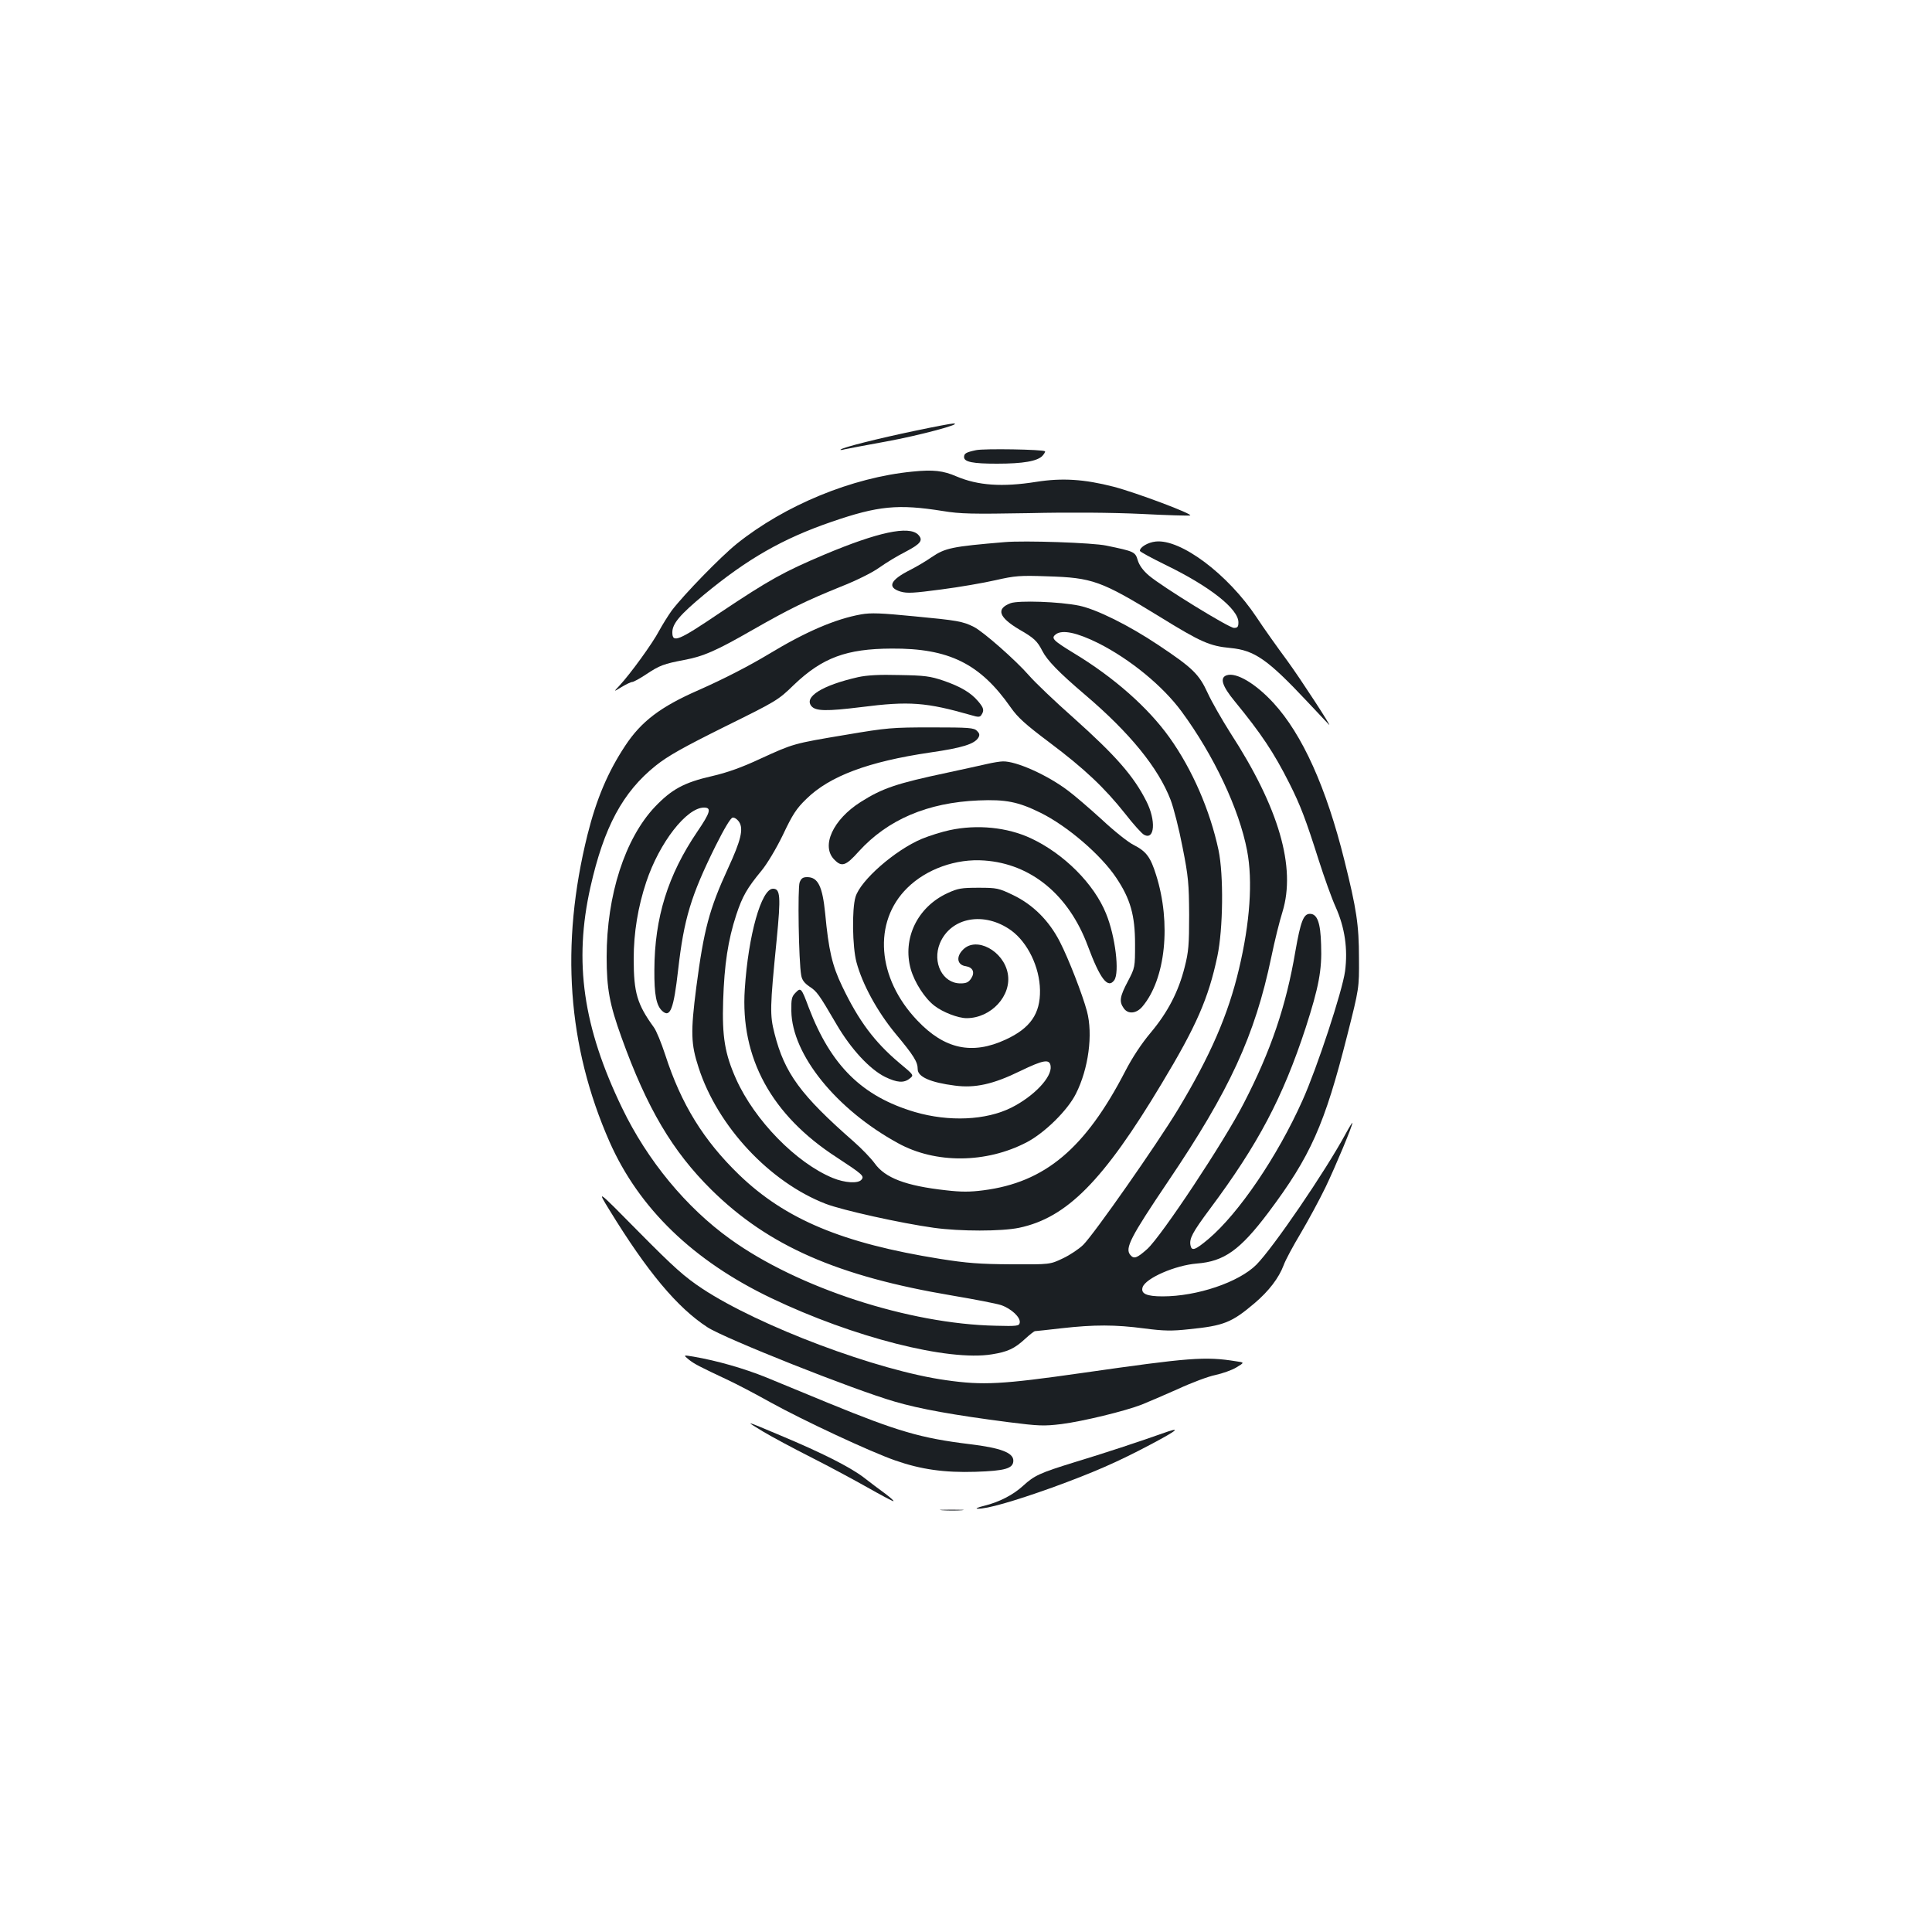 <?xml version="1.0" standalone="no"?>
<!DOCTYPE svg PUBLIC "-//W3C//DTD SVG 20010904//EN"
 "http://www.w3.org/TR/2001/REC-SVG-20010904/DTD/svg10.dtd">
<svg version="1.0" xmlns="http://www.w3.org/2000/svg"
 width="1000pt" height="1000pt" viewBox="0 0 1000 1000"
 preserveAspectRatio="xMidYMid meet">
<g transform="translate(0,1000) scale(0.1,-0.1)"
fill="#1b1f23" stroke="none">
<path d="M4735 7770 c-187 -39 -375 -86 -384 -97 -4 -3 5 -3 19 1 14 3 112 22
218 41 170 31 402 93 347 93 -11 0 -101 -17 -200 -38z"/>
<path d="M5052 7670 c-52 -11 -62 -17 -62 -36 0 -25 46 -34 170 -34 136 0 210
13 236 41 9 10 15 21 13 23 -9 10 -317 15 -357 6z"/>
<path d="M4723 7559 c-312 -30 -661 -174 -910 -374 -82 -66 -272 -261 -336
-345 -18 -25 -48 -73 -66 -106 -33 -63 -148 -222 -205 -283 -31 -33 -31 -33
11 -7 24 14 48 26 55 26 7 0 40 18 73 40 69 46 91 54 196 74 101 19 165 47
355 156 191 109 275 150 455 223 79 31 164 73 200 99 35 25 96 62 136 82 80
42 93 60 65 89 -48 47 -208 13 -486 -104 -210 -89 -284 -130 -537 -299 -219
-148 -249 -160 -249 -103 0 45 39 91 163 194 226 187 408 291 661 378 241 83
344 93 576 56 91 -15 151 -16 445 -11 211 5 432 3 582 -4 133 -7 247 -10 253
-8 19 6 -278 118 -397 149 -152 39 -266 46 -399 25 -176 -28 -302 -19 -413 28
-69 30 -121 36 -228 25z"/>
<path d="M5200 7194 c-273 -23 -307 -30 -378 -78 -27 -19 -76 -48 -109 -65
-106 -53 -123 -91 -52 -113 35 -10 67 -8 211 11 93 12 220 34 281 48 101 23
127 25 267 20 235 -7 279 -23 584 -210 212 -131 258 -151 365 -161 125 -12
193 -60 396 -276 59 -63 110 -117 113 -120 26 -29 -145 234 -215 330 -51 69
-123 170 -159 225 -149 224 -393 406 -522 392 -40 -4 -82 -29 -82 -48 0 -5 60
-37 133 -73 229 -111 377 -228 377 -297 0 -23 -4 -29 -23 -29 -26 0 -370 212
-439 270 -32 27 -51 54 -59 80 -13 44 -18 46 -163 76 -69 15 -424 27 -526 18z"/>
<path d="M5231 6878 c-77 -29 -62 -73 46 -137 75 -43 92 -59 118 -110 25 -49
85 -111 220 -226 233 -198 380 -379 444 -545 16 -42 44 -152 62 -246 30 -151
33 -188 34 -349 0 -155 -3 -192 -23 -270 -32 -128 -88 -235 -176 -340 -48 -57
-96 -130 -132 -200 -207 -400 -415 -575 -734 -616 -69 -9 -115 -9 -193 0 -209
23 -316 64 -370 140 -19 26 -67 76 -108 112 -275 241 -358 354 -410 559 -25
97 -24 135 11 486 22 225 19 264 -19 264 -60 0 -128 -240 -146 -520 -24 -355
138 -652 475 -870 134 -88 145 -97 129 -116 -17 -21 -86 -17 -149 9 -189 78
-404 298 -500 512 -58 130 -73 218 -67 405 6 187 25 314 68 445 32 97 56 138
131 229 28 34 75 112 110 184 50 106 70 137 122 187 120 118 321 193 640 240
167 24 230 44 250 77 8 14 6 22 -7 35 -16 16 -40 18 -235 18 -204 0 -230 -2
-442 -38 -276 -46 -273 -46 -444 -124 -96 -45 -172 -72 -250 -90 -145 -33
-209 -68 -296 -159 -155 -164 -250 -457 -250 -777 0 -165 15 -245 77 -417 132
-367 264 -589 465 -788 295 -291 653 -448 1248 -548 113 -19 226 -41 251 -49
53 -18 103 -64 97 -92 -3 -16 -14 -18 -123 -15 -451 9 -1027 197 -1376 449
-227 163 -428 406 -559 678 -202 418 -251 756 -164 1143 70 311 167 492 338
629 64 51 141 94 356 201 269 133 277 137 360 218 147 140 271 186 505 187
297 2 458 -78 616 -304 37 -53 76 -88 201 -182 180 -135 285 -234 392 -369 42
-54 86 -103 98 -109 55 -29 62 74 12 173 -66 131 -158 236 -377 432 -95 84
-199 183 -231 220 -69 79 -236 226 -285 251 -57 29 -87 34 -309 55 -173 17
-224 19 -275 10 -134 -24 -287 -90 -477 -205 -105 -63 -231 -128 -364 -187
-197 -86 -297 -162 -380 -288 -90 -136 -149 -276 -195 -460 -142 -571 -104
-1095 114 -1590 152 -344 433 -616 837 -809 424 -203 916 -328 1142 -291 81
13 117 29 173 81 24 22 46 39 50 39 5 0 67 7 138 15 168 19 278 19 428 -1 101
-13 141 -14 232 -4 179 18 220 34 339 135 74 63 125 130 150 196 9 26 49 100
88 165 39 66 97 173 129 239 54 113 139 317 139 333 0 4 -15 -20 -33 -53 -108
-200 -377 -593 -464 -681 -91 -91 -307 -164 -485 -164 -84 0 -114 14 -104 47
15 47 169 114 281 123 141 11 223 69 370 264 219 292 291 454 408 916 62 245
62 245 61 400 0 174 -13 256 -75 505 -94 379 -218 654 -368 817 -91 99 -191
159 -241 143 -38 -12 -25 -55 41 -135 136 -166 202 -264 283 -425 57 -113 85
-187 151 -395 29 -91 68 -200 88 -244 48 -107 64 -218 49 -333 -14 -103 -145
-501 -220 -668 -130 -291 -331 -586 -487 -718 -69 -58 -87 -64 -93 -33 -7 35
10 67 100 188 250 335 378 578 496 938 68 211 85 299 80 430 -3 115 -20 160
-58 160 -33 0 -48 -39 -75 -193 -48 -284 -127 -516 -267 -787 -101 -198 -427
-689 -500 -755 -54 -48 -69 -53 -88 -30 -28 34 1 91 196 380 319 472 449 754
534 1160 17 83 43 188 58 235 71 231 -18 539 -270 927 -43 68 -96 160 -117
206 -45 98 -78 130 -255 248 -154 103 -320 185 -410 204 -101 21 -313 28 -355
13z m454 -207 c166 -84 334 -222 431 -354 167 -227 298 -505 339 -720 30 -157
15 -372 -42 -612 -56 -238 -149 -451 -316 -728 -111 -183 -433 -643 -490 -700
-21 -21 -69 -53 -105 -70 -67 -32 -67 -32 -267 -31 -166 1 -229 6 -369 28
-505 81 -800 204 -1040 435 -184 178 -300 365 -383 622 -20 61 -46 125 -59
142 -86 119 -104 178 -104 354 0 136 22 269 65 398 68 204 209 385 299 385 40
0 33 -25 -35 -125 -152 -224 -221 -445 -222 -715 -1 -129 10 -185 41 -213 41
-37 59 10 82 213 30 264 66 383 193 640 45 90 78 146 89 148 9 2 24 -8 34 -23
23 -36 9 -95 -58 -240 -97 -211 -125 -317 -164 -615 -30 -233 -28 -294 12
-416 98 -304 368 -593 658 -705 86 -33 387 -100 559 -124 137 -19 350 -19 442
0 247 52 436 243 737 745 181 300 243 443 289 660 30 142 33 422 6 550 -44
206 -136 418 -254 583 -110 154 -287 311 -496 437 -108 66 -118 77 -92 97 34
25 109 9 220 -46z"/>
<path d="M4441 6495 c-185 -42 -281 -102 -241 -150 22 -26 78 -27 257 -5 250
32 337 25 571 -42 36 -11 45 -10 52 2 15 23 12 36 -17 70 -37 44 -90 76 -180
107 -68 23 -97 27 -228 29 -105 3 -169 -1 -214 -11z"/>
<path d="M5110 6046 c-30 -7 -122 -27 -205 -45 -265 -56 -338 -81 -450 -152
-144 -91 -207 -229 -136 -299 38 -39 59 -32 126 43 150 165 356 253 620 264
140 6 206 -7 321 -64 138 -68 313 -218 392 -337 73 -109 97 -194 97 -342 0
-121 0 -122 -37 -193 -42 -79 -46 -105 -22 -139 22 -33 66 -29 97 8 120 142
150 431 71 681 -29 93 -51 122 -115 155 -28 13 -103 73 -167 133 -65 59 -143
126 -173 148 -108 82 -270 154 -338 152 -14 0 -51 -6 -81 -13z"/>
<path d="M4915 5703 c-38 -8 -103 -28 -144 -45 -138 -58 -318 -215 -343 -301
-19 -63 -16 -259 5 -337 30 -113 107 -255 202 -370 96 -115 115 -147 115 -184
0 -40 67 -69 192 -85 105 -14 199 7 338 75 122 59 153 64 158 26 8 -57 -86
-156 -203 -215 -132 -66 -323 -74 -499 -23 -274 81 -435 240 -550 541 -38 102
-41 105 -68 77 -20 -20 -23 -32 -22 -95 3 -225 232 -509 552 -684 194 -107
457 -105 667 5 93 49 211 165 254 251 65 129 89 307 57 427 -23 86 -96 274
-140 359 -56 110 -140 193 -242 242 -75 36 -84 38 -179 38 -89 0 -107 -3 -161
-28 -156 -72 -234 -235 -190 -393 20 -70 73 -152 123 -190 44 -34 123 -64 166
-64 127 0 235 117 213 232 -22 117 -163 192 -231 123 -38 -37 -31 -80 14 -86
37 -6 48 -32 28 -63 -14 -21 -26 -26 -56 -26 -92 0 -147 108 -106 208 57 135
230 166 369 66 86 -63 147 -190 149 -309 2 -122 -50 -197 -178 -256 -173 -80
-316 -50 -457 99 -209 219 -231 510 -52 686 99 98 253 153 399 142 242 -17
437 -178 535 -441 64 -172 104 -224 137 -179 29 39 6 228 -42 345 -62 154
-218 310 -389 390 -122 57 -278 73 -421 42z"/>
<path d="M4139 5433 c-11 -28 -5 -410 8 -481 4 -24 16 -40 42 -58 40 -26 49
-39 142 -198 74 -126 170 -230 250 -270 62 -30 98 -33 128 -8 22 17 22 17 -55
81 -128 108 -210 218 -295 396 -52 108 -70 187 -88 378 -14 139 -37 187 -93
187 -22 0 -31 -6 -39 -27z"/>
<path d="M3155 3736 c195 -318 351 -505 507 -606 89 -58 755 -323 970 -385
130 -38 302 -69 587 -106 158 -20 184 -21 275 -10 110 14 329 67 416 101 30
12 114 48 186 80 71 33 159 66 195 73 36 8 85 25 108 39 43 26 43 26 -1 32
-161 26 -242 19 -794 -60 -420 -60 -516 -65 -706 -38 -356 49 -969 280 -1263
474 -92 61 -145 108 -329 294 -218 221 -218 221 -151 112z"/>
<path d="M3565 2963 c29 -23 52 -35 205 -107 41 -19 140 -71 219 -115 166 -92
515 -255 644 -300 134 -47 256 -64 416 -59 154 5 196 17 196 58 0 41 -67 66
-225 85 -254 31 -373 66 -730 212 -113 47 -259 107 -325 134 -114 46 -253 86
-375 107 -54 9 -54 9 -25 -15z"/>
<path d="M3950 2590 c47 -28 159 -88 250 -134 91 -46 221 -116 290 -155 69
-39 129 -71 134 -71 5 0 -13 17 -41 38 -28 20 -79 59 -114 86 -72 54 -214 126
-429 216 -190 80 -189 80 -90 20z"/>
<path d="M6015 2580 c-106 -38 -306 -104 -455 -149 -178 -55 -206 -68 -264
-121 -52 -48 -125 -85 -202 -104 -33 -8 -48 -15 -34 -15 47 -2 186 38 385 109
214 78 336 131 510 223 147 78 163 94 60 57z"/>
<path d="M4878 2183 c29 -2 74 -2 100 0 26 2 2 3 -53 3 -55 0 -76 -1 -47 -3z"/>
</g>
</svg>
